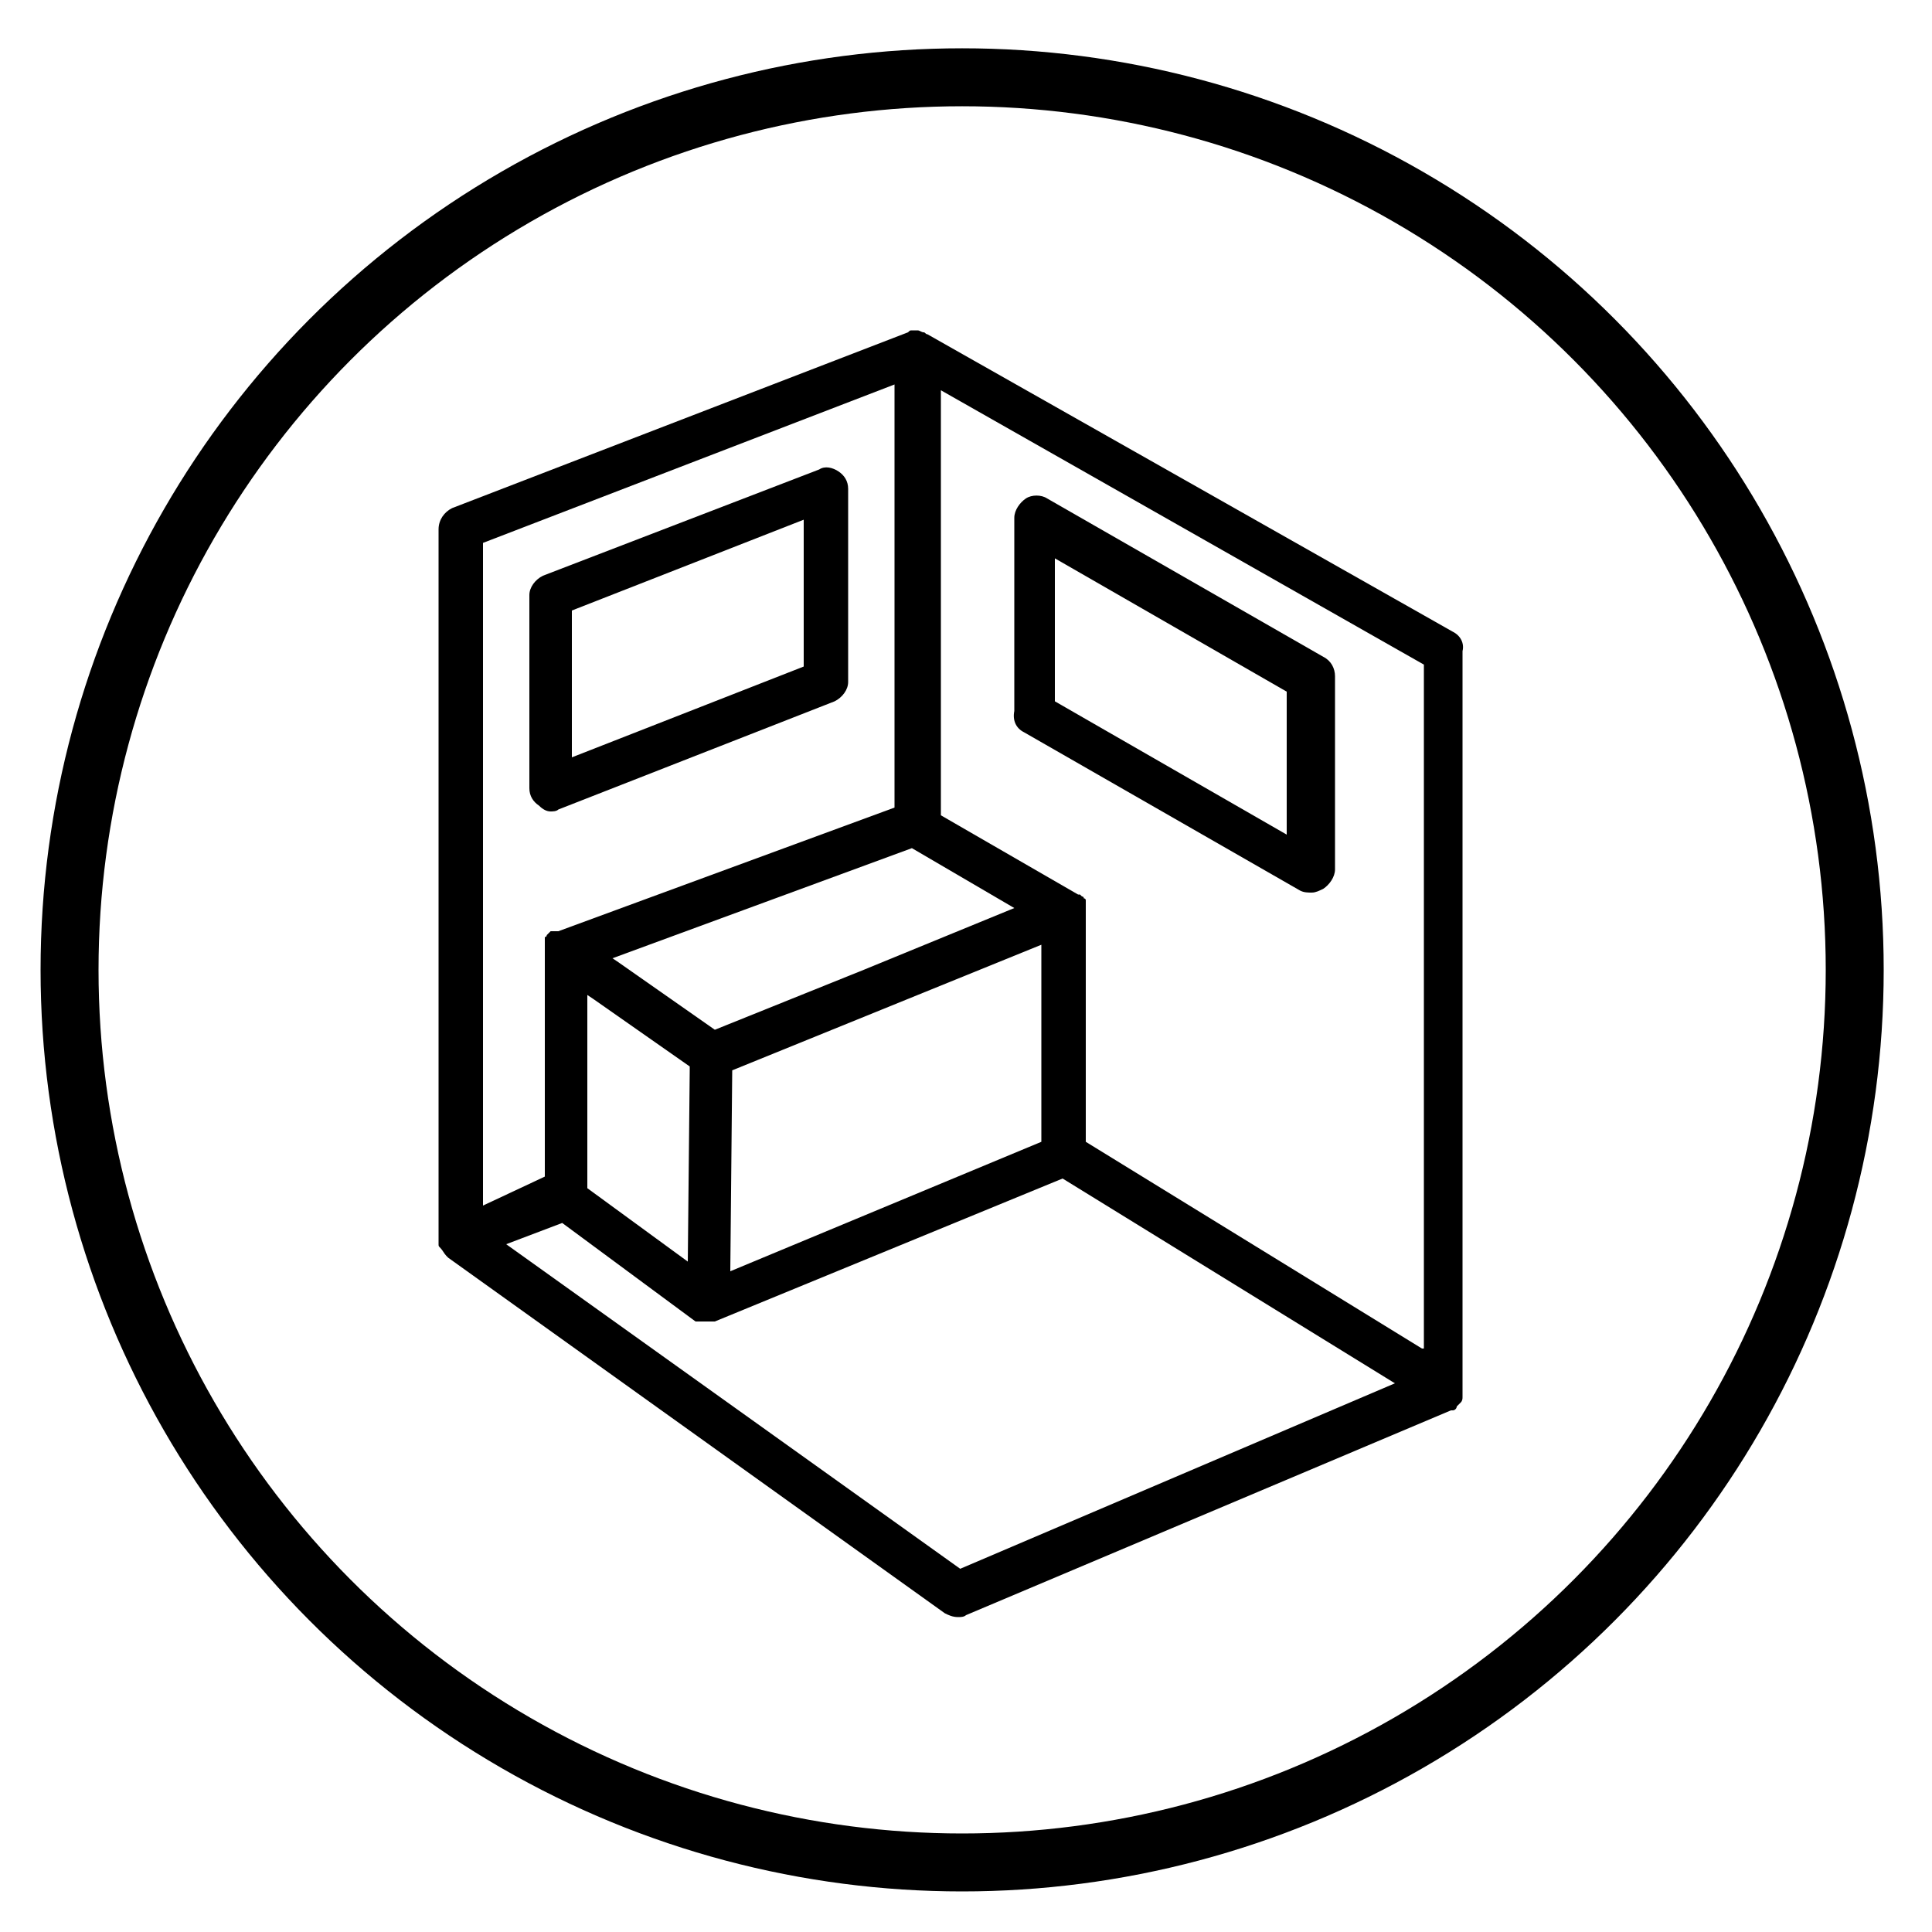 <?xml version="1.0" encoding="utf-8"?>
<!-- Generator: Adobe Illustrator 21.0.2, SVG Export Plug-In . SVG Version: 6.00 Build 0)  -->
<svg version="1.1" id="Layer_1" xmlns="http://www.w3.org/2000/svg" xmlns:xlink="http://www.w3.org/1999/xlink" x="0px" y="0px"
	 viewBox="0 0 100 100" style="enable-background:new 0 0 100 100;" xml:space="preserve">
<style type="text/css">
	.st0{fill:none;stroke:#000000;stroke-width:3;stroke-miterlimit:10;}
</style>
<path d="M53,37.9l14.3,8.2c0.2,0.1,0.4,0.1,0.6,0.1s0.4-0.1,0.6-0.2c0.3-0.2,0.6-0.6,0.6-1V35c0-0.4-0.2-0.8-0.6-1l-14.3-8.2
	c-0.3-0.2-0.8-0.2-1.1,0s-0.6,0.6-0.6,1v10C52.4,37.3,52.6,37.7,53,37.9 M54.6,28.9l12,6.9v7.4l-12-6.9V28.9z"/>
<path d="M28.5,42c0.1,0,0.3,0,0.4-0.1l14.3-5.6c0.4-0.2,0.7-0.6,0.7-1v-10c0-0.4-0.2-0.7-0.5-0.9c-0.3-0.2-0.7-0.3-1-0.1l-14.3,5.5
	c-0.4,0.2-0.7,0.6-0.7,1v10c0,0.4,0.2,0.7,0.5,0.9C28.1,41.9,28.3,42,28.5,42 M29.6,31.6l12-4.7v7.6l-12,4.7
	C29.6,39.2,29.6,31.6,29.6,31.6z"/>
<path d="M75.2,32.7L48,17.3c-0.1,0-0.1-0.1-0.2-0.1l0,0l0,0c-0.1,0-0.2-0.1-0.3-0.1l0,0l0,0l0,0c-0.1,0-0.2,0-0.3,0l0,0l0,0
	c-0.1,0-0.1,0-0.2,0.1l-23.6,9.1c-0.4,0.2-0.7,0.6-0.7,1.1v36.7c0,0.1,0,0.2,0,0.3l0,0l0,0l0,0l0,0l0,0c0,0.1,0,0.1,0.1,0.2l0,0l0,0
	l0,0l0,0l0,0l0,0l0,0c0.1,0.1,0.2,0.3,0.3,0.4l0,0l0,0c0,0,0,0,0.1,0.1l25.7,18.4c0.2,0.1,0.4,0.2,0.7,0.2c0.1,0,0.3,0,0.4-0.1
	L75.1,73c0,0,0,0,0.1,0l0,0l0,0c0.1,0,0.2-0.1,0.2-0.2c0.1-0.1,0.2-0.2,0.2-0.2l0,0l0,0l0,0l0,0l0,0l0,0c0.1-0.1,0.1-0.2,0.1-0.3
	l0,0l0,0l0,0l0,0c0-0.1,0-0.2,0-0.2l0,0l0,0V33.7C75.8,33.3,75.6,32.9,75.2,32.7 M30.4,51.5l0.3,0.2l5,3.5v0.2l-0.1,9.9l-5.2-3.8
	C30.4,61.5,30.4,51.5,30.4,51.5z M37.9,55.4l16-6.5v10.2l-16.1,6.7L37.9,55.4z M44.7,50.2L37,53.3l-5-3.5l-0.3-0.2l15.5-5.7l5.3,3.1
	L44.7,50.2z M25,28.1l21.3-8.2v21.9l-17.4,6.4l0,0l0,0c0,0,0,0-0.1,0c0,0,0,0-0.1,0l0,0c0,0,0,0-0.1,0c0,0,0,0-0.1,0l0,0
	c0,0,0,0-0.1,0.1l0,0c0,0,0,0-0.1,0.1l0,0c0,0,0,0.1-0.1,0.1l0,0v0.1l0,0v0.1l0,0v0.1l0,0c0,0,0,0,0,0.1V49v11.9L25,62.4V28.1z
	 M49.7,81.2L26.2,64.4l2.9-1.1l6.9,5.1l0,0l0,0c0,0,0,0,0.1,0c0,0,0,0,0.1,0h0.1c0,0,0,0,0.1,0h0.1l0,0c0.1,0,0.1,0,0.2,0h0.1l0,0
	h0.1l0,0H37l0,0l0,0L55,61l17.2,10.6L49.7,81.2z M73.6,69.8L56.2,59.1V47.2l0,0c0,0,0,0,0-0.1V47c0,0,0,0,0-0.1v-0.1c0,0,0,0,0-0.1
	v-0.1l0,0c0,0,0-0.1-0.1-0.1l0,0c0,0,0-0.1-0.1-0.1l0,0c0,0,0,0-0.1-0.1c0,0,0,0-0.1,0l0,0l0,0l0,0l-7.1-4.1v-22l25,14.2v35.4H73.6z
	"/>
<circle class="st0" cx="49.8" cy="50.2" r="46.2"/>
</svg>
